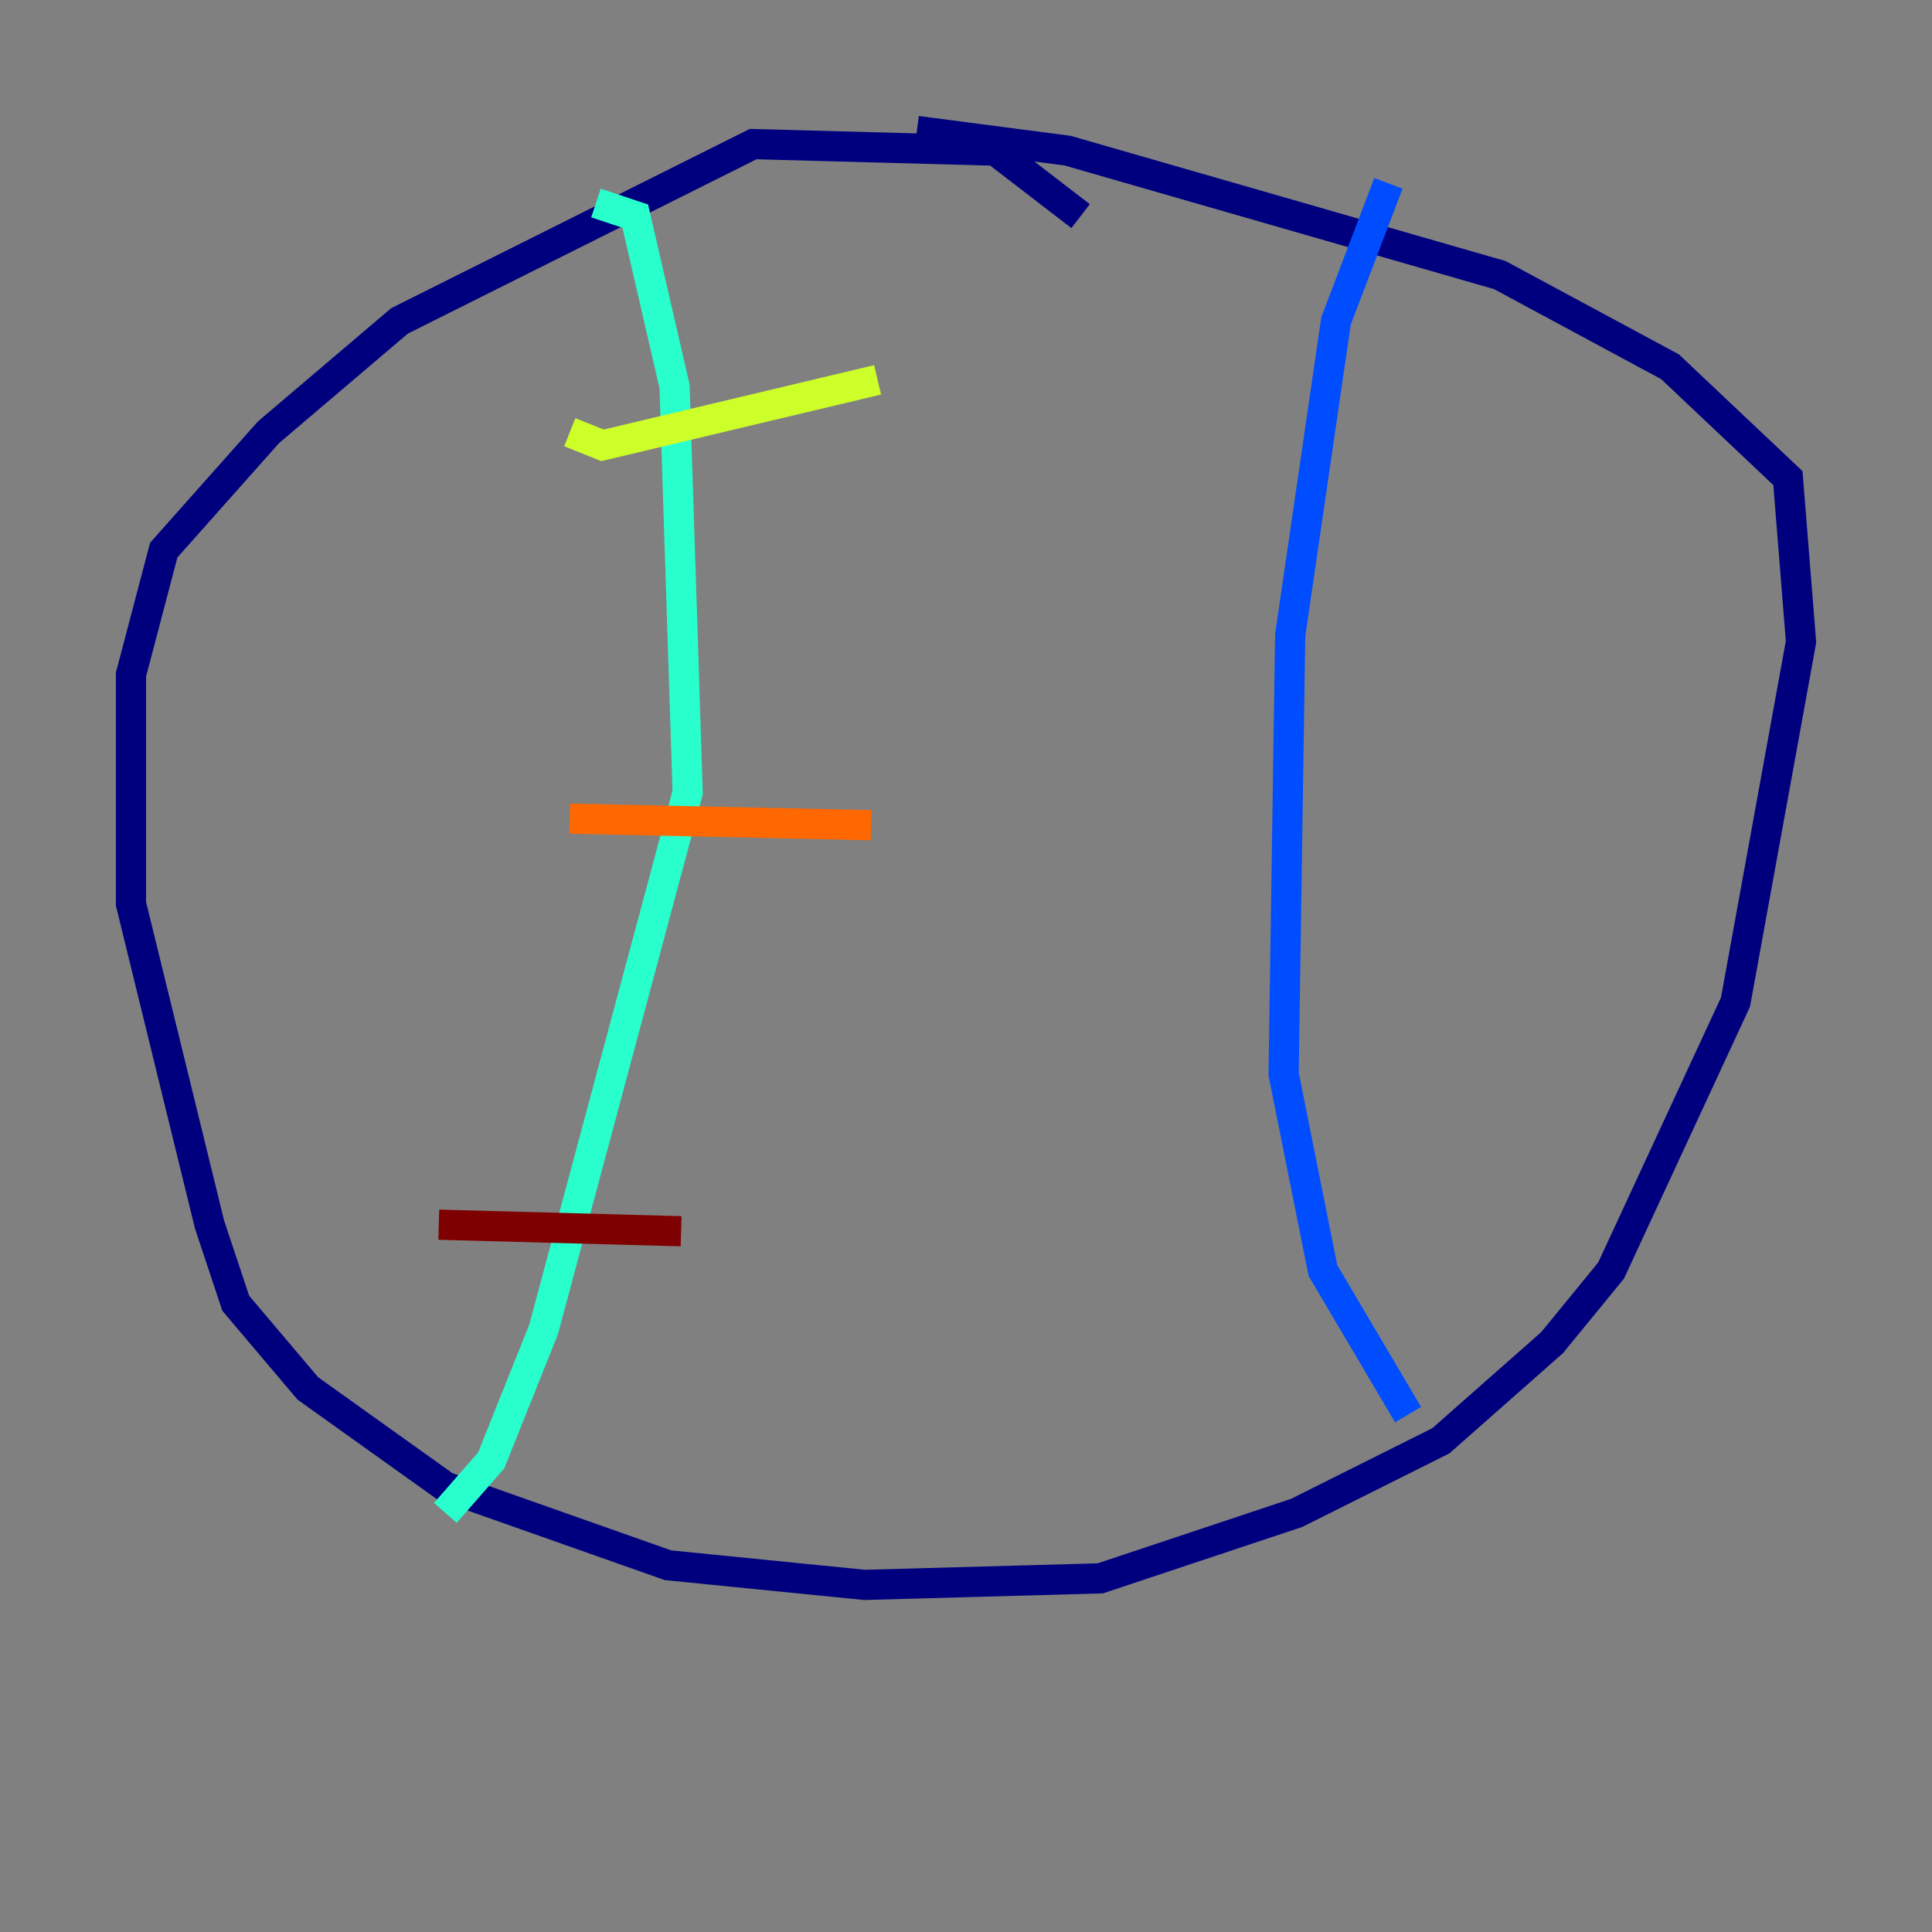 <?xml version="1.0" encoding="utf-8" ?>
<svg baseProfile="tiny" height="128" version="1.2" viewBox="0,0,128,128" width="128" xmlns="http://www.w3.org/2000/svg" xmlns:ev="http://www.w3.org/2001/xml-events" xmlns:xlink="http://www.w3.org/1999/xlink"><rect x="0" y="0" width="128" height="128" fill="#808080" stroke="none"/><defs /><polyline fill="none" points="71.593,14.319 65.953,9.98 49.898,9.546 26.468,21.261 17.79,28.637 10.848,36.447 8.678,44.691 8.678,59.878 13.885,81.139 15.62,86.346 20.393,91.986 29.505,98.495 44.258,103.702 57.275,105.003 72.895,104.57 85.912,100.231 95.458,95.458 102.834,88.949 106.739,84.176 114.983,66.386 119.322,42.522 118.454,31.675 110.644,24.298 99.363,18.224 70.725,9.98 60.746,8.678" stroke="#00007f" stroke-width="2" /><polyline fill="none" points="91.986,12.149 88.515,21.261 85.478,42.088 85.044,71.159 87.647,84.176 93.288,93.722" stroke="#004cff" stroke-width="2" /><polyline fill="none" points="39.485,13.451 42.088,14.319 44.691,25.6 45.559,52.502 36.014,88.081 32.542,96.759 29.505,100.231" stroke="#29ffcd" stroke-width="2" /><polyline fill="none" points="37.749,28.637 39.919,29.505 58.142,25.166" stroke="#cdff29" stroke-width="2" /><polyline fill="none" points="37.749,54.237 57.709,54.671" stroke="#ff6700" stroke-width="2" /><polyline fill="none" points="29.071,81.139 45.125,81.573" stroke="#7f0000" stroke-width="2" /></svg>